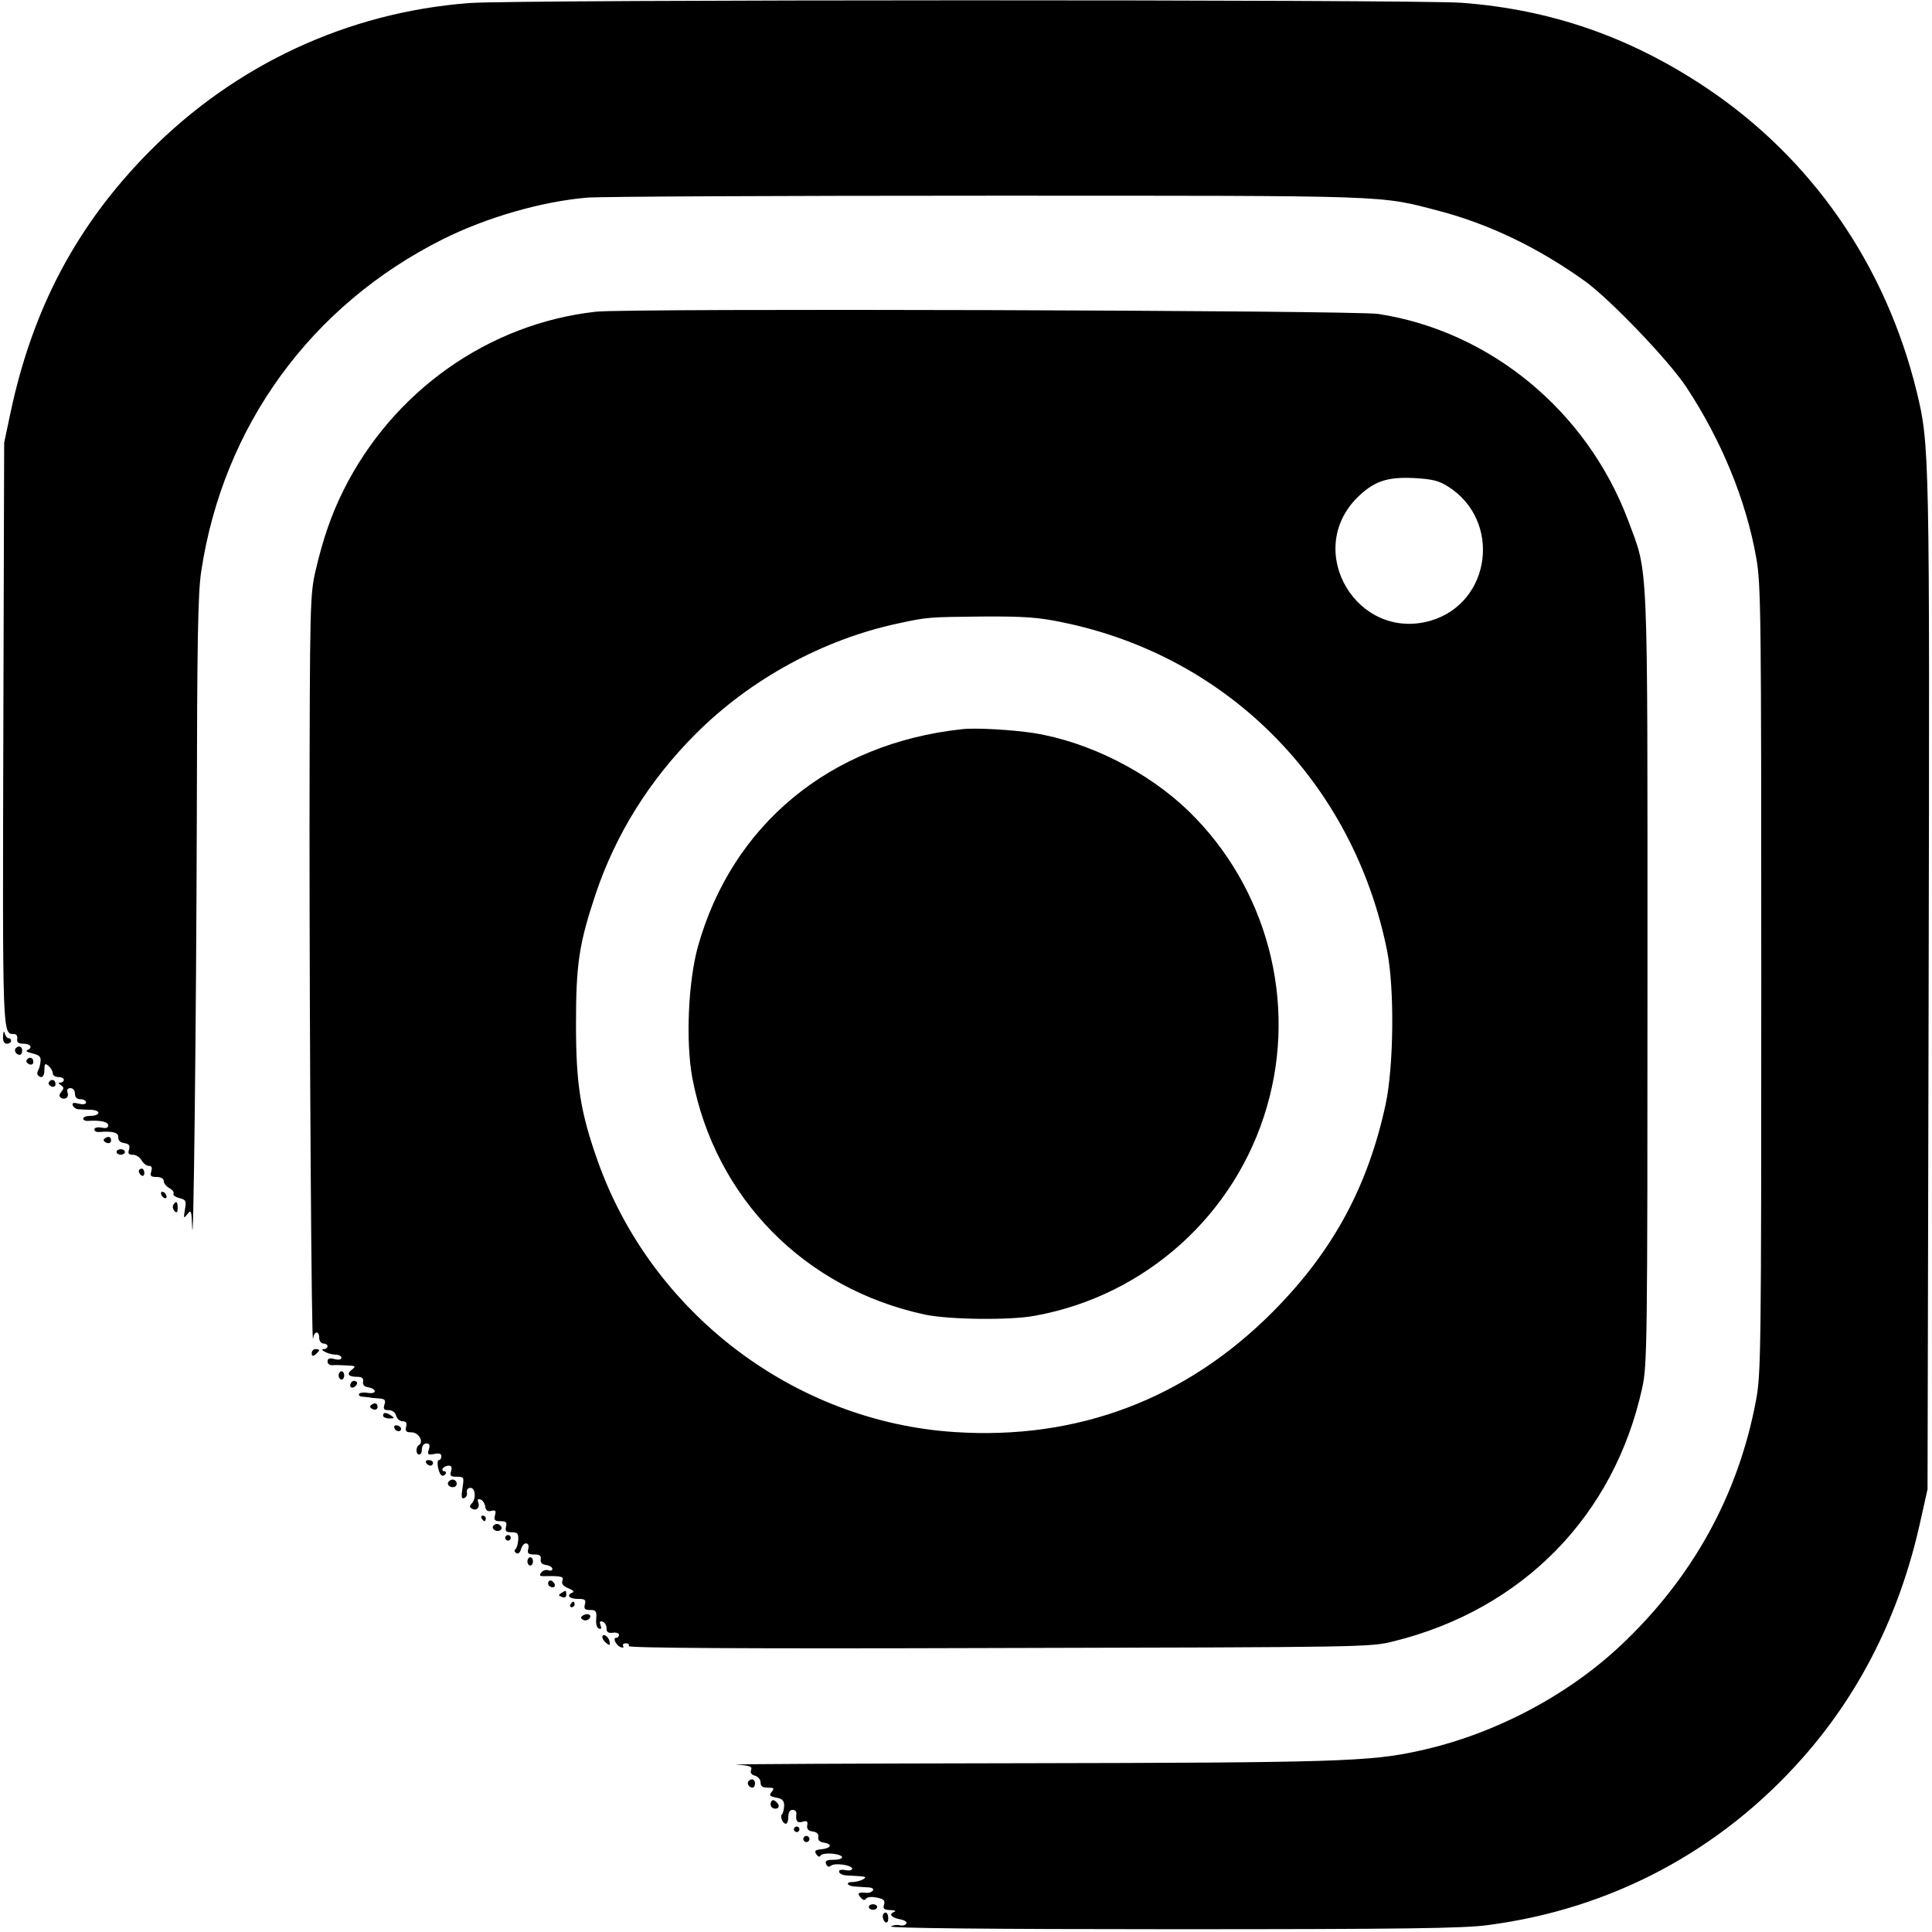 <?xml version="1.0" standalone="no"?>
<!DOCTYPE svg PUBLIC "-//W3C//DTD SVG 20010904//EN"
 "http://www.w3.org/TR/2001/REC-SVG-20010904/DTD/svg10.dtd">
<svg version="1.0" xmlns="http://www.w3.org/2000/svg"
 width="696pt" height="696pt" viewBox="0 0 696 696"
 preserveAspectRatio="xMidYMid meet">

<g transform="translate(0,696) scale(0.1,-0.1)"
fill="#000000" stroke="none">
<path d="M1691 6949 c-438 -33 -843 -222 -1153 -535 -261 -264 -420 -564 -500
-940 l-23 -109 -3 -1048 c-3 -1095 -3 -1082 38 -1082 9 0 14 -7 12 -18 -2 -12
4 -17 23 -17 26 0 34 -15 13 -23 -7 -3 1 -8 19 -12 25 -6 31 -12 29 -29 -1
-12 -5 -27 -9 -33 -3 -5 -4 -13 0 -17 13 -13 23 -5 23 20 0 22 2 25 15 14 8
-7 15 -19 15 -26 0 -8 9 -14 20 -14 11 0 20 -4 20 -10 0 -5 -6 -10 -12 -10 -9
0 -9 -3 1 -9 12 -8 12 -12 2 -24 -8 -10 -9 -17 -1 -22 15 -9 30 3 23 20 -3 9
1 15 11 15 9 0 16 -8 16 -20 0 -13 7 -20 20 -20 11 0 20 -5 20 -11 0 -7 -10
-9 -26 -5 -19 5 -25 3 -22 -6 3 -7 11 -13 19 -14 8 0 29 -2 47 -2 38 -2 34
-22 -4 -22 -13 0 -24 -4 -24 -10 0 -5 8 -9 17 -8 43 3 73 -3 73 -16 0 -9 -8
-12 -25 -8 -14 2 -25 0 -25 -7 0 -6 8 -10 17 -9 48 4 71 -2 69 -19 0 -12 7
-19 22 -21 17 -3 21 -8 17 -23 -5 -14 -2 -19 14 -19 11 0 25 -9 31 -20 6 -11
18 -20 26 -20 11 0 13 -6 9 -20 -5 -16 -2 -20 19 -20 16 0 26 -6 26 -15 0 -8
9 -19 20 -25 11 -6 18 -15 15 -20 -3 -5 6 -12 21 -16 24 -6 26 -10 20 -42 -5
-32 -4 -33 9 -16 13 17 15 13 17 -41 5 -148 15 734 17 1460 1 646 4 819 16
897 79 523 395 958 870 1196 158 79 356 136 520 150 44 4 694 7 1445 7 1475 0
1405 2 1625 -55 181 -48 356 -132 525 -253 91 -66 300 -284 364 -380 127 -192
216 -408 253 -617 17 -99 18 -190 18 -1520 0 -1340 -1 -1420 -19 -1515 -64
-342 -230 -642 -491 -886 -196 -183 -461 -320 -726 -377 -172 -38 -302 -42
-1424 -44 -600 -1 -1064 -3 -1032 -5 48 -3 58 -7 53 -19 -4 -10 1 -18 14 -21
11 -3 20 -14 20 -24 0 -14 7 -19 26 -19 22 0 25 -2 14 -15 -10 -13 -8 -16 17
-21 22 -4 28 -11 28 -30 -1 -13 -4 -27 -8 -30 -8 -8 3 -34 14 -34 5 0 9 11 9
25 0 16 6 25 15 25 9 0 15 -6 14 -13 -3 -28 2 -35 22 -30 16 5 20 2 17 -13 -2
-13 4 -20 20 -22 15 -2 22 -9 20 -20 -2 -11 5 -18 20 -20 32 -5 27 -20 -8 -24
-24 -2 -27 -6 -19 -18 6 -9 12 -11 15 -5 2 6 22 9 44 7 45 -5 45 -22 0 -22
-22 0 -28 -4 -24 -15 4 -10 10 -12 18 -6 14 11 76 2 76 -11 0 -6 -11 -8 -25
-5 -16 3 -24 0 -22 -7 2 -6 12 -11 23 -12 76 -4 79 -4 64 -14 -8 -5 -26 -10
-39 -10 -26 0 -20 -14 7 -16 10 -1 30 -2 45 -3 17 0 26 -5 22 -11 -4 -6 -14
-10 -23 -9 -30 3 -35 -1 -22 -16 9 -11 16 -12 20 -5 4 6 20 8 38 4 26 -5 31
-10 27 -25 -5 -15 -1 -19 22 -20 15 0 22 -3 16 -6 -22 -8 -14 -20 18 -27 18
-3 28 -10 24 -16 -4 -6 -14 -8 -23 -6 -10 3 -24 1 -32 -4 -10 -6 352 -10 1015
-10 831 0 1051 3 1136 15 443 58 835 266 1131 600 209 235 352 521 425 849
l27 121 4 1820 c4 1929 3 1942 -43 2134 -112 457 -378 841 -760 1096 -273 182
-558 281 -880 305 -166 12 -3413 12 -3574 -1z"/>
<path d="M2146 5837 c-386 -43 -730 -286 -908 -642 -44 -88 -74 -175 -101
-290 -20 -87 -21 -117 -22 -920 0 -754 7 -1903 13 -1847 3 27 22 30 22 2 0
-11 7 -20 15 -20 8 0 15 -4 15 -10 0 -5 -6 -10 -12 -10 -23 0 16 -20 40 -20
12 0 22 -5 22 -11 0 -7 -10 -9 -25 -5 -18 5 -25 2 -25 -9 0 -8 8 -14 18 -13 9
1 33 0 52 -1 31 -1 33 -3 18 -15 -21 -16 -13 -26 19 -26 17 0 23 -5 21 -17 -2
-12 4 -19 20 -21 12 -2 22 -8 22 -14 0 -6 -11 -8 -25 -6 -14 3 -28 1 -31 -3
-3 -5 1 -9 8 -10 7 -1 20 -2 28 -3 8 -2 25 -3 38 -4 19 -2 22 -6 17 -22 -5
-16 -2 -20 15 -20 13 0 24 -8 27 -20 3 -11 13 -20 23 -20 13 0 17 -6 13 -20
-4 -16 0 -20 20 -20 25 0 45 -34 26 -46 -12 -7 -11 -34 1 -34 6 0 10 9 10 20
0 11 7 20 16 20 11 0 14 -6 9 -21 -6 -19 -4 -21 19 -17 18 4 26 1 26 -8 0 -8
-4 -14 -9 -14 -10 0 -2 -48 10 -55 4 -3 10 -1 14 5 3 5 1 10 -5 10 -6 0 -8 5
-5 10 3 5 13 10 21 10 11 0 13 -6 9 -20 -5 -17 -2 -20 21 -20 26 0 26 -2 20
-41 -5 -31 -3 -40 6 -36 7 2 12 11 10 21 -2 9 4 16 13 16 18 0 21 -40 4 -57
-8 -8 -8 -13 0 -17 16 -11 31 2 24 21 -4 11 -2 14 8 11 8 -2 15 -14 17 -25 2
-15 9 -19 22 -16 15 4 18 1 13 -16 -4 -17 -1 -21 20 -21 20 0 24 -4 20 -20 -4
-16 0 -20 20 -20 21 0 25 -4 24 -27 -1 -16 -6 -31 -10 -34 -5 -4 -4 -10 3 -14
7 -4 13 1 17 14 3 12 11 21 18 21 8 0 11 -8 8 -20 -4 -16 0 -20 21 -20 20 0
26 -4 24 -17 -2 -12 4 -19 20 -21 12 -2 22 -8 22 -14 0 -5 -6 -8 -14 -5 -8 3
-20 0 -26 -8 -9 -11 -6 -14 17 -13 56 1 65 -2 59 -17 -4 -11 3 -19 22 -27 15
-6 22 -12 15 -15 -24 -9 -13 -23 18 -23 26 0 31 -3 26 -20 -4 -16 0 -20 19
-20 21 0 24 -4 22 -31 -2 -19 2 -34 10 -36 8 -3 10 1 5 13 -4 12 -2 15 8 12 8
-3 14 -13 14 -24 0 -14 6 -18 23 -16 12 2 22 -2 22 -7 0 -6 -4 -11 -10 -11
-14 0 -1 -27 16 -34 9 -3 12 -1 9 4 -3 6 1 10 10 10 9 0 13 -5 10 -10 -5 -7
414 -10 1332 -7 1322 3 1339 3 1423 24 465 115 795 452 896 913 18 81 19 156
19 1475 0 1552 4 1451 -70 1651 -148 393 -496 681 -900 743 -83 13 -2709 21
-2819 8z m3071 -630 c194 -123 155 -419 -63 -483 -264 -76 -458 249 -265 443
59 58 105 75 201 71 71 -4 92 -9 127 -31z m-1394 -488 c600 -121 1052 -578
1174 -1184 27 -135 24 -415 -5 -552 -64 -298 -191 -532 -407 -749 -312 -314
-703 -462 -1145 -433 -578 37 -1094 429 -1288 980 -61 173 -77 273 -77 489 0
218 11 290 71 470 72 214 193 409 360 576 198 198 459 340 729 398 107 23 108
23 303 25 150 1 203 -3 285 -20z"/>
<path d="M3465 4333 c-473 -51 -828 -343 -951 -784 -35 -127 -44 -342 -20
-472 82 -432 404 -760 839 -853 87 -18 305 -21 395 -4 399 72 724 365 836 753
110 378 1 789 -281 1064 -146 142 -360 250 -558 282 -77 12 -213 20 -260 14z"/>
<path d="M11 3228 c-1 -19 4 -28 14 -28 8 0 15 5 15 10 0 6 -4 10 -9 10 -5 0
-12 8 -14 18 -3 10 -5 6 -6 -10z"/>
<path d="M57 3184 c-8 -8 1 -24 14 -24 5 0 9 7 9 15 0 15 -12 20 -23 9z"/>
<path d="M96 3141 c-3 -5 1 -11 9 -15 9 -3 15 0 15 9 0 16 -16 20 -24 6z"/>
<path d="M176 3061 c-3 -5 1 -11 9 -15 9 -3 15 0 15 9 0 16 -16 20 -24 6z"/>
<path d="M381 2861 c-10 -6 -10 -10 -1 -16 13 -8 24 -1 19 14 -3 6 -10 7 -18
2z"/>
<path d="M420 2810 c0 -5 7 -10 15 -10 8 0 15 5 15 10 0 6 -7 10 -15 10 -8 0
-15 -4 -15 -10z"/>
<path d="M500 2741 c0 -6 5 -13 10 -16 6 -3 10 1 10 9 0 9 -4 16 -10 16 -5 0
-10 -4 -10 -9z"/>
<path d="M580 2661 c0 -5 5 -13 10 -16 6 -3 10 -2 10 4 0 5 -4 13 -10 16 -5 3
-10 2 -10 -4z"/>
<path d="M624 2619 c-3 -6 -1 -16 5 -22 8 -8 11 -5 11 11 0 24 -5 28 -16 11z"/>
<path d="M1123 2085 c0 -11 4 -12 14 -4 7 6 13 13 13 15 0 2 -6 4 -13 4 -8 0
-14 -7 -14 -15z"/>
<path d="M1220 2005 c0 -8 5 -15 10 -15 6 0 10 7 10 15 0 8 -4 15 -10 15 -5 0
-10 -7 -10 -15z"/>
<path d="M1265 1979 c-10 -15 3 -25 16 -12 7 7 7 13 1 17 -6 3 -14 1 -17 -5z"/>
<path d="M1341 1901 c-10 -6 -10 -10 -1 -16 13 -8 24 -1 19 14 -3 6 -10 7 -18
2z"/>
<path d="M1380 1860 c0 -5 10 -10 23 -10 18 0 19 2 7 10 -19 13 -30 13 -30 0z"/>
<path d="M1420 1820 c0 -13 18 -22 24 -11 3 5 -1 11 -9 15 -8 3 -15 1 -15 -4z"/>
<path d="M1535 1690 c3 -5 10 -10 16 -10 5 0 9 5 9 10 0 6 -7 10 -16 10 -8 0
-12 -4 -9 -10z"/>
<path d="M1615 1621 c-7 -12 12 -24 25 -16 11 7 4 25 -10 25 -5 0 -11 -4 -15
-9z"/>
<path d="M1735 1490 c3 -5 8 -10 11 -10 2 0 4 5 4 10 0 6 -5 10 -11 10 -5 0
-7 -4 -4 -10z"/>
<path d="M1776 1461 c-3 -5 1 -11 9 -15 15 -6 29 7 18 18 -9 9 -21 8 -27 -3z"/>
<path d="M1820 1420 c0 -5 5 -10 10 -10 6 0 10 5 10 10 0 6 -4 10 -10 10 -5 0
-10 -4 -10 -10z"/>
<path d="M1900 1335 c0 -8 5 -15 10 -15 6 0 10 7 10 15 0 8 -4 15 -10 15 -5 0
-10 -7 -10 -15z"/>
<path d="M1976 1262 c-3 -6 -1 -14 5 -17 15 -10 25 3 12 16 -7 7 -13 7 -17 1z"/>
<path d="M2022 1221 c-11 -7 -11 -9 2 -14 10 -4 16 -1 16 8 0 17 -1 17 -18 6z"/>
<path d="M2055 1180 c-3 -5 -1 -10 4 -10 6 0 11 5 11 10 0 6 -2 10 -4 10 -3 0
-8 -4 -11 -10z"/>
<path d="M2101 1141 c-10 -7 -10 -10 -1 -16 6 -4 16 -3 22 3 13 13 -4 23 -21
13z"/>
<path d="M2170 1062 c0 -5 6 -15 14 -21 12 -10 14 -9 12 5 -3 19 -26 33 -26
16z"/>
<path d="M2697 544 c-8 -8 1 -24 14 -24 5 0 9 7 9 15 0 15 -12 20 -23 9z"/>
<path d="M2777 466 c-3 -8 1 -17 8 -20 20 -7 28 9 11 23 -10 9 -15 8 -19 -3z"/>
<path d="M2860 370 c0 -5 5 -10 10 -10 6 0 10 5 10 10 0 6 -4 10 -10 10 -5 0
-10 -4 -10 -10z"/>
<path d="M2896 341 c-4 -5 -2 -12 3 -15 5 -4 12 -2 15 3 4 5 2 12 -3 15 -5 4
-12 2 -15 -3z"/>
<path d="M3130 90 c0 -5 7 -10 15 -10 8 0 15 5 15 10 0 6 -7 10 -15 10 -8 0
-15 -4 -15 -10z"/>
<path d="M3180 56 c0 -8 5 -18 10 -21 6 -3 10 3 10 14 0 12 -4 21 -10 21 -5 0
-10 -6 -10 -14z"/>
</g>
</svg>
